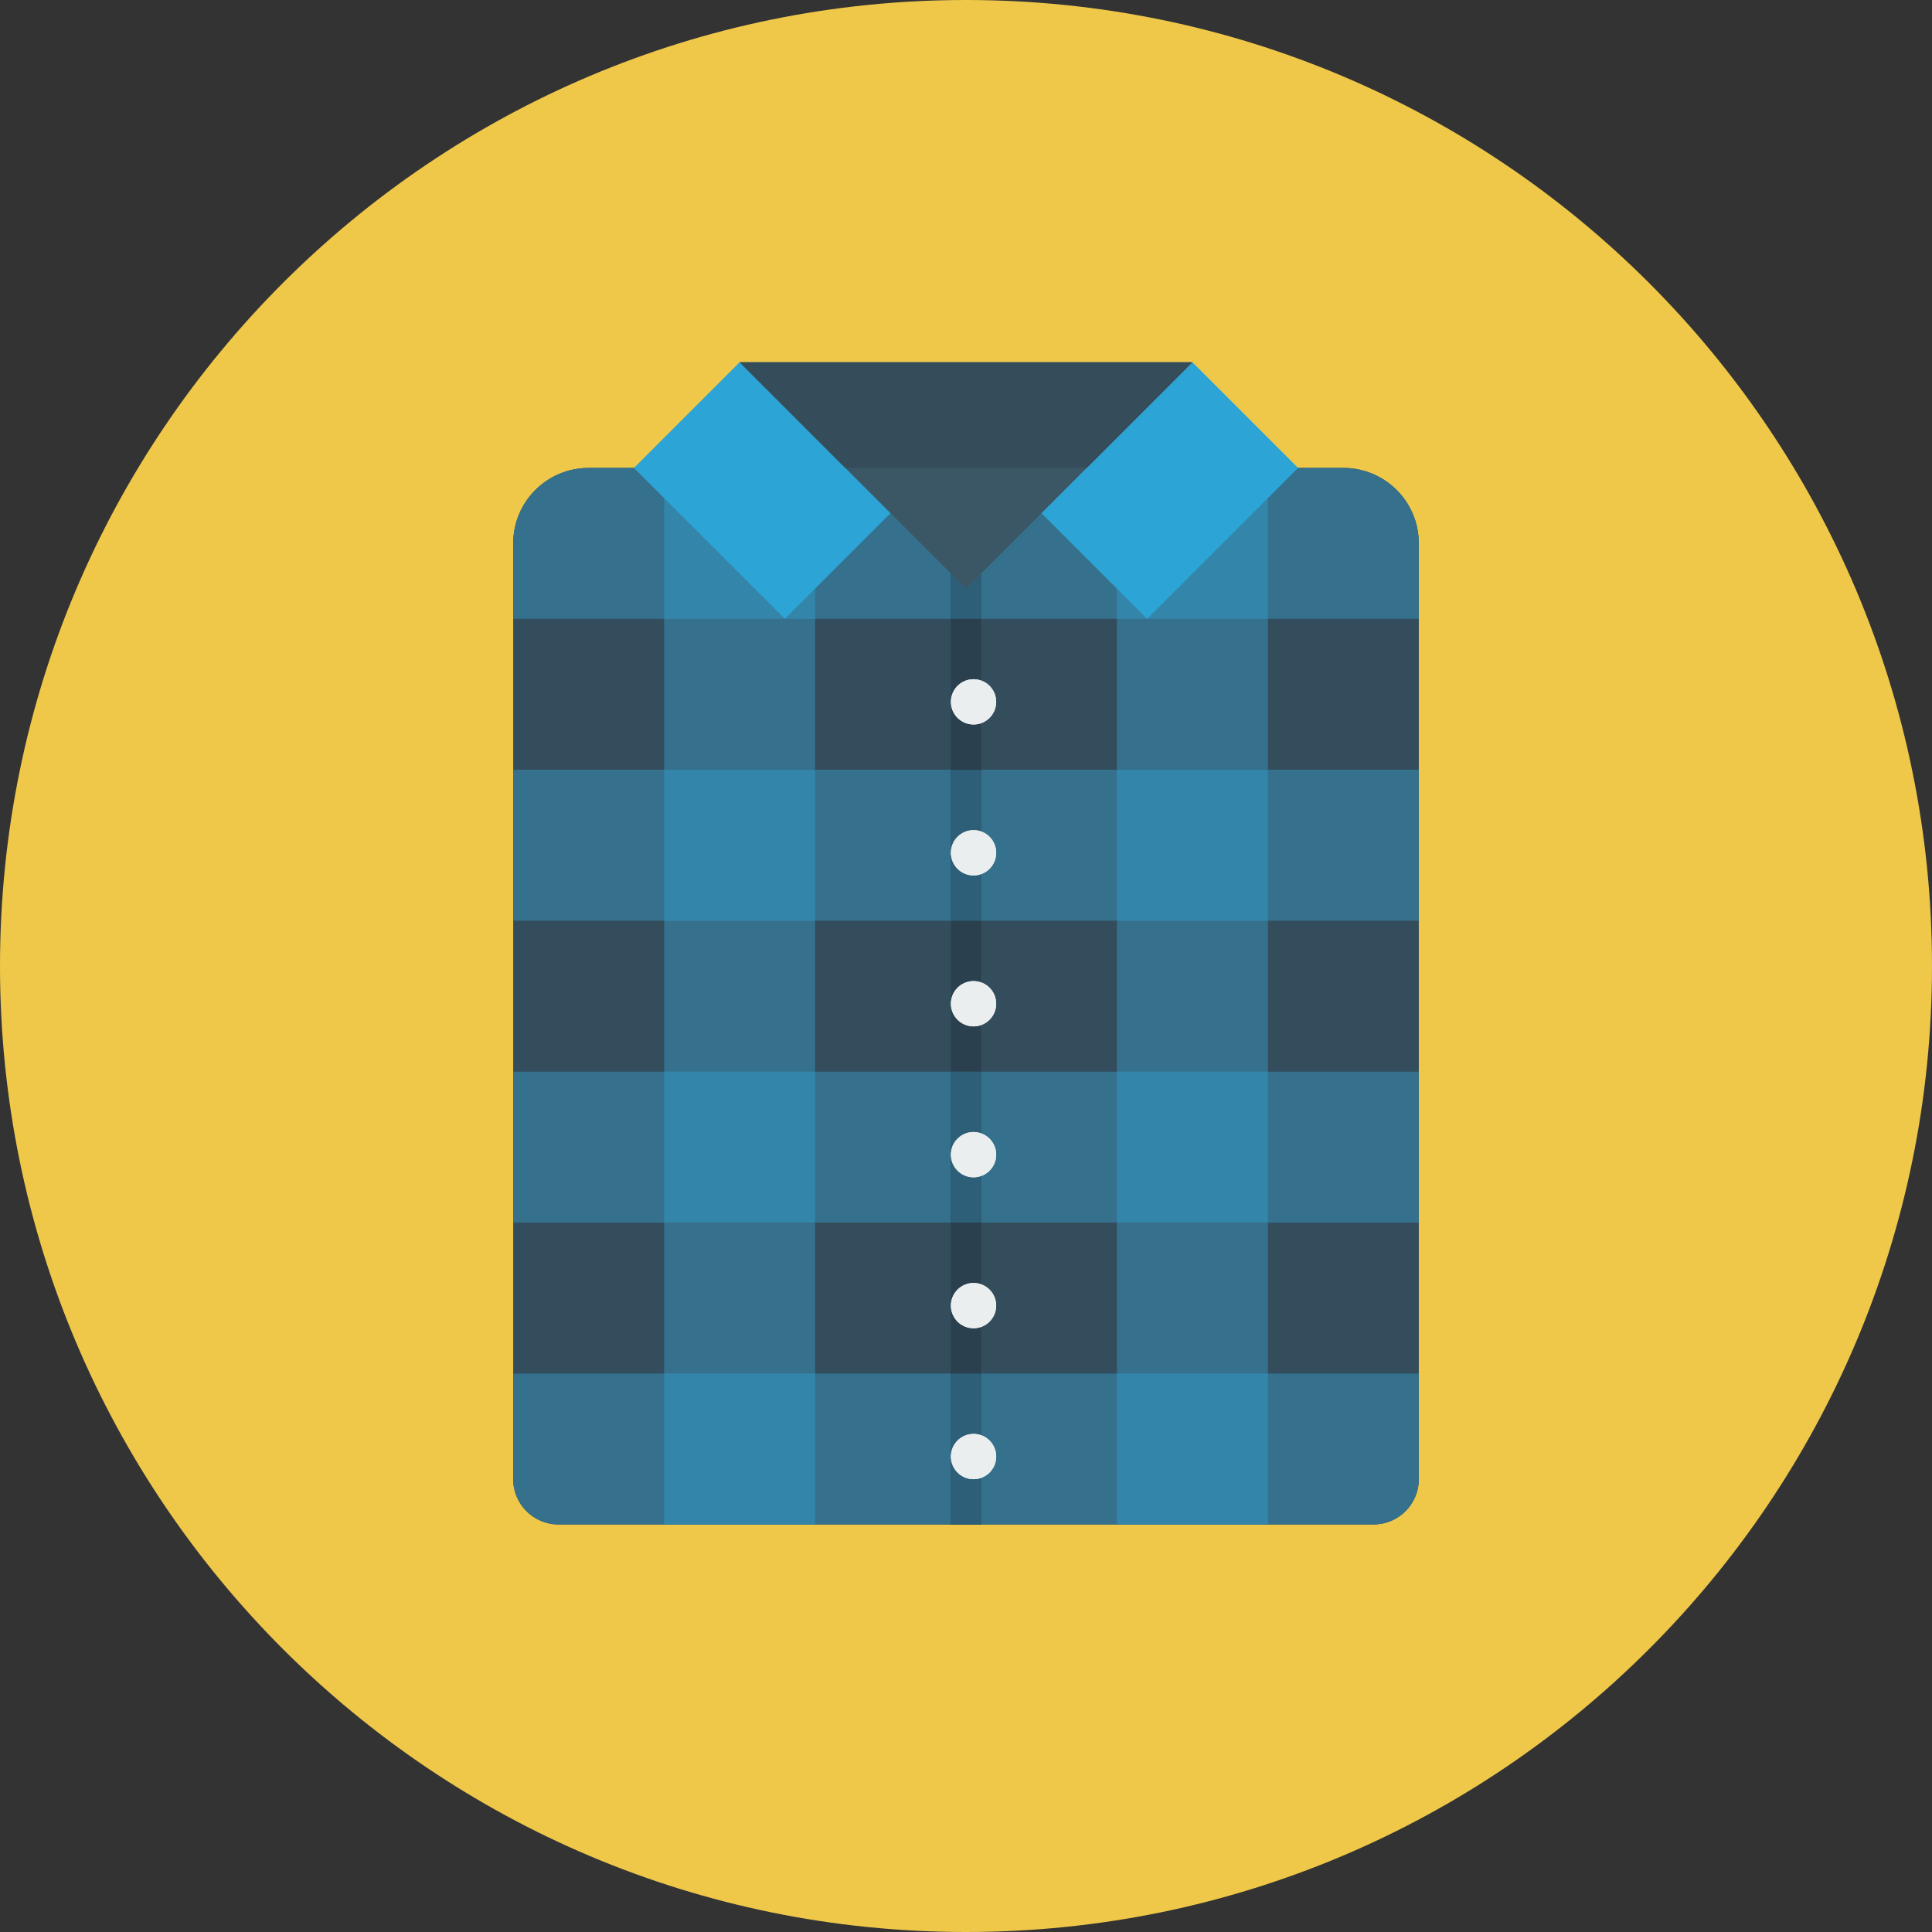 <?xml version="1.0" encoding="iso-8859-1"?>
<!-- Generator: Adobe Illustrator 19.0.0, SVG Export Plug-In . SVG Version: 6.00 Build 0)  -->
<svg xmlns="http://www.w3.org/2000/svg" xmlns:xlink="http://www.w3.org/1999/xlink" version="1.1" id="Layer_1" x="0px" y="0px" viewBox="0 0 512 512" style="enable-background:new 0 0 512 512;" xml:space="preserve">
<rect x="0" y="0" width="512" height="512" fill="#333333" stroke="none"/>
<path style="fill:#EFC84A;" d="M256,0c141.384,0,256,114.616,256,256c0,141.387-114.616,256-256,256S0,397.387,0,256  C0,114.616,114.616,0,256,0z"/>
<path style="fill:#334D5D;" d="M355.999,124.001H156.001c-11.043,0-20,8.952-20,20v247.998c0,6.628,5.372,12,12,12h216  c6.624,0,12-5.372,12-12v-248C376,132.953,367.048,124.001,355.999,124.001z"/>
<path style="fill:#35718D;" d="M355.999,124.001H156.001c-11.043,0-20,8.952-20,20v20h40v40h-40v40h40v40h-40v40h40v40h-40v28.001  c0,6.628,5.372,12,12,12h216c6.624,0,12-5.372,12-12v-28.001h-40v-40h40v-40h-40v-40h40v-40h-40v-40h40v-20.002  C376,132.953,367.048,124.001,355.999,124.001z M296,364h-79.999v-40H296V364z M296,283.999h-79.999v-40H296V283.999z M296,204  h-79.999v-40H296V204z"/>
<path style="fill:#2A404E;" d="M251.999,143.999h8v259.999h-8V143.999z"/>
<g>
	<rect x="176.002" y="204.005" style="fill:#3485AA;" width="40" height="40"/>
	<rect x="296" y="283.993" style="fill:#3485AA;" width="40" height="40"/>
	<rect x="176.002" y="283.993" style="fill:#3485AA;" width="40" height="40"/>
	<rect x="296" y="124.001" style="fill:#3485AA;" width="40" height="40"/>
	<rect x="296" y="363.997" style="fill:#3485AA;" width="40" height="40"/>
	<rect x="176.002" y="363.997" style="fill:#3485AA;" width="40" height="40"/>
	<rect x="176.002" y="124.001" style="fill:#3485AA;" width="40" height="40"/>
	<rect x="296" y="204.005" style="fill:#3485AA;" width="40" height="40"/>
</g>
<g>
	<rect x="252.004" y="204.005" style="fill:#2D5F78;" width="8" height="40"/>
	<rect x="252.004" y="143.998" style="fill:#2D5F78;" width="8" height="20"/>
	<rect x="252.004" y="363.997" style="fill:#2D5F78;" width="8" height="40"/>
	<rect x="252.004" y="283.993" style="fill:#2D5F78;" width="8" height="40"/>
</g>
<path id="SVGCleanerId_0" style="fill:#EBEEEE;" d="M258,192c3.311,0,6.001-2.688,6.001-6.001c0-3.313-2.688-6.001-6.001-6.001  c-3.316,0-6.001,2.688-6.001,6.001C251.999,189.312,254.683,192,258,192z M258,219.999c-3.316,0-6.001,2.688-6.001,6.001  S254.683,232,258,232c3.311,0,6.001-2.688,6.001-6.001S261.311,219.999,258,219.999z M258,259.999c-3.316,0-6.001,2.688-6.001,6.001  s2.684,6.001,6.001,6.001c3.311,0,6.001-2.688,6.001-6.001S261.311,259.999,258,259.999z M258,300c-3.316,0-6.001,2.688-6.001,6.001  s2.684,6.001,6.001,6.001c3.311,0,6.001-2.688,6.001-6.001S261.311,300,258,300z M258,340c-3.316,0-6.001,2.688-6.001,6.001  c0,3.311,2.684,6.001,6.001,6.001c3.311,0,6.001-2.688,6.001-6.001C264,342.688,261.311,340,258,340z M258,379.999  c-3.316,0-6.001,2.688-6.001,6.001c0,3.316,2.684,6.001,6.001,6.001c3.311,0,6.001-2.684,6.001-6.001  C264,382.688,261.311,379.999,258,379.999z"/>
<g>
	<path id="SVGCleanerId_0_1_" style="fill:#EBEEEE;" d="M258,192c3.311,0,6.001-2.688,6.001-6.001c0-3.313-2.688-6.001-6.001-6.001   c-3.316,0-6.001,2.688-6.001,6.001C251.999,189.312,254.683,192,258,192z M258,219.999c-3.316,0-6.001,2.688-6.001,6.001   S254.683,232,258,232c3.311,0,6.001-2.688,6.001-6.001S261.311,219.999,258,219.999z M258,259.999   c-3.316,0-6.001,2.688-6.001,6.001s2.684,6.001,6.001,6.001c3.311,0,6.001-2.688,6.001-6.001S261.311,259.999,258,259.999z    M258,300c-3.316,0-6.001,2.688-6.001,6.001s2.684,6.001,6.001,6.001c3.311,0,6.001-2.688,6.001-6.001S261.311,300,258,300z    M258,340c-3.316,0-6.001,2.688-6.001,6.001c0,3.311,2.684,6.001,6.001,6.001c3.311,0,6.001-2.688,6.001-6.001   C264,342.688,261.311,340,258,340z M258,379.999c-3.316,0-6.001,2.688-6.001,6.001c0,3.316,2.684,6.001,6.001,6.001   c3.311,0,6.001-2.684,6.001-6.001C264,382.688,261.311,379.999,258,379.999z"/>
</g>
<path style="fill:#2CA4D5;" d="M315.999,96l-44,35.999l32,32l40-39.999L315.999,96z M168,124.001l40,40l32-32L195.999,96  L168,124.001z"/>
<path style="fill:#3B5766;" d="M195.999,96h120l-60.001,60.001L195.999,96z"/>
<polygon style="fill:#354D5B;" points="288,124.001 315.999,96 195.999,96 224,124.001 "/>
<g>
</g>
<g>
</g>
<g>
</g>
<g>
</g>
<g>
</g>
<g>
</g>
<g>
</g>
<g>
</g>
<g>
</g>
<g>
</g>
<g>
</g>
<g>
</g>
<g>
</g>
<g>
</g>
<g>
</g>
</svg>
